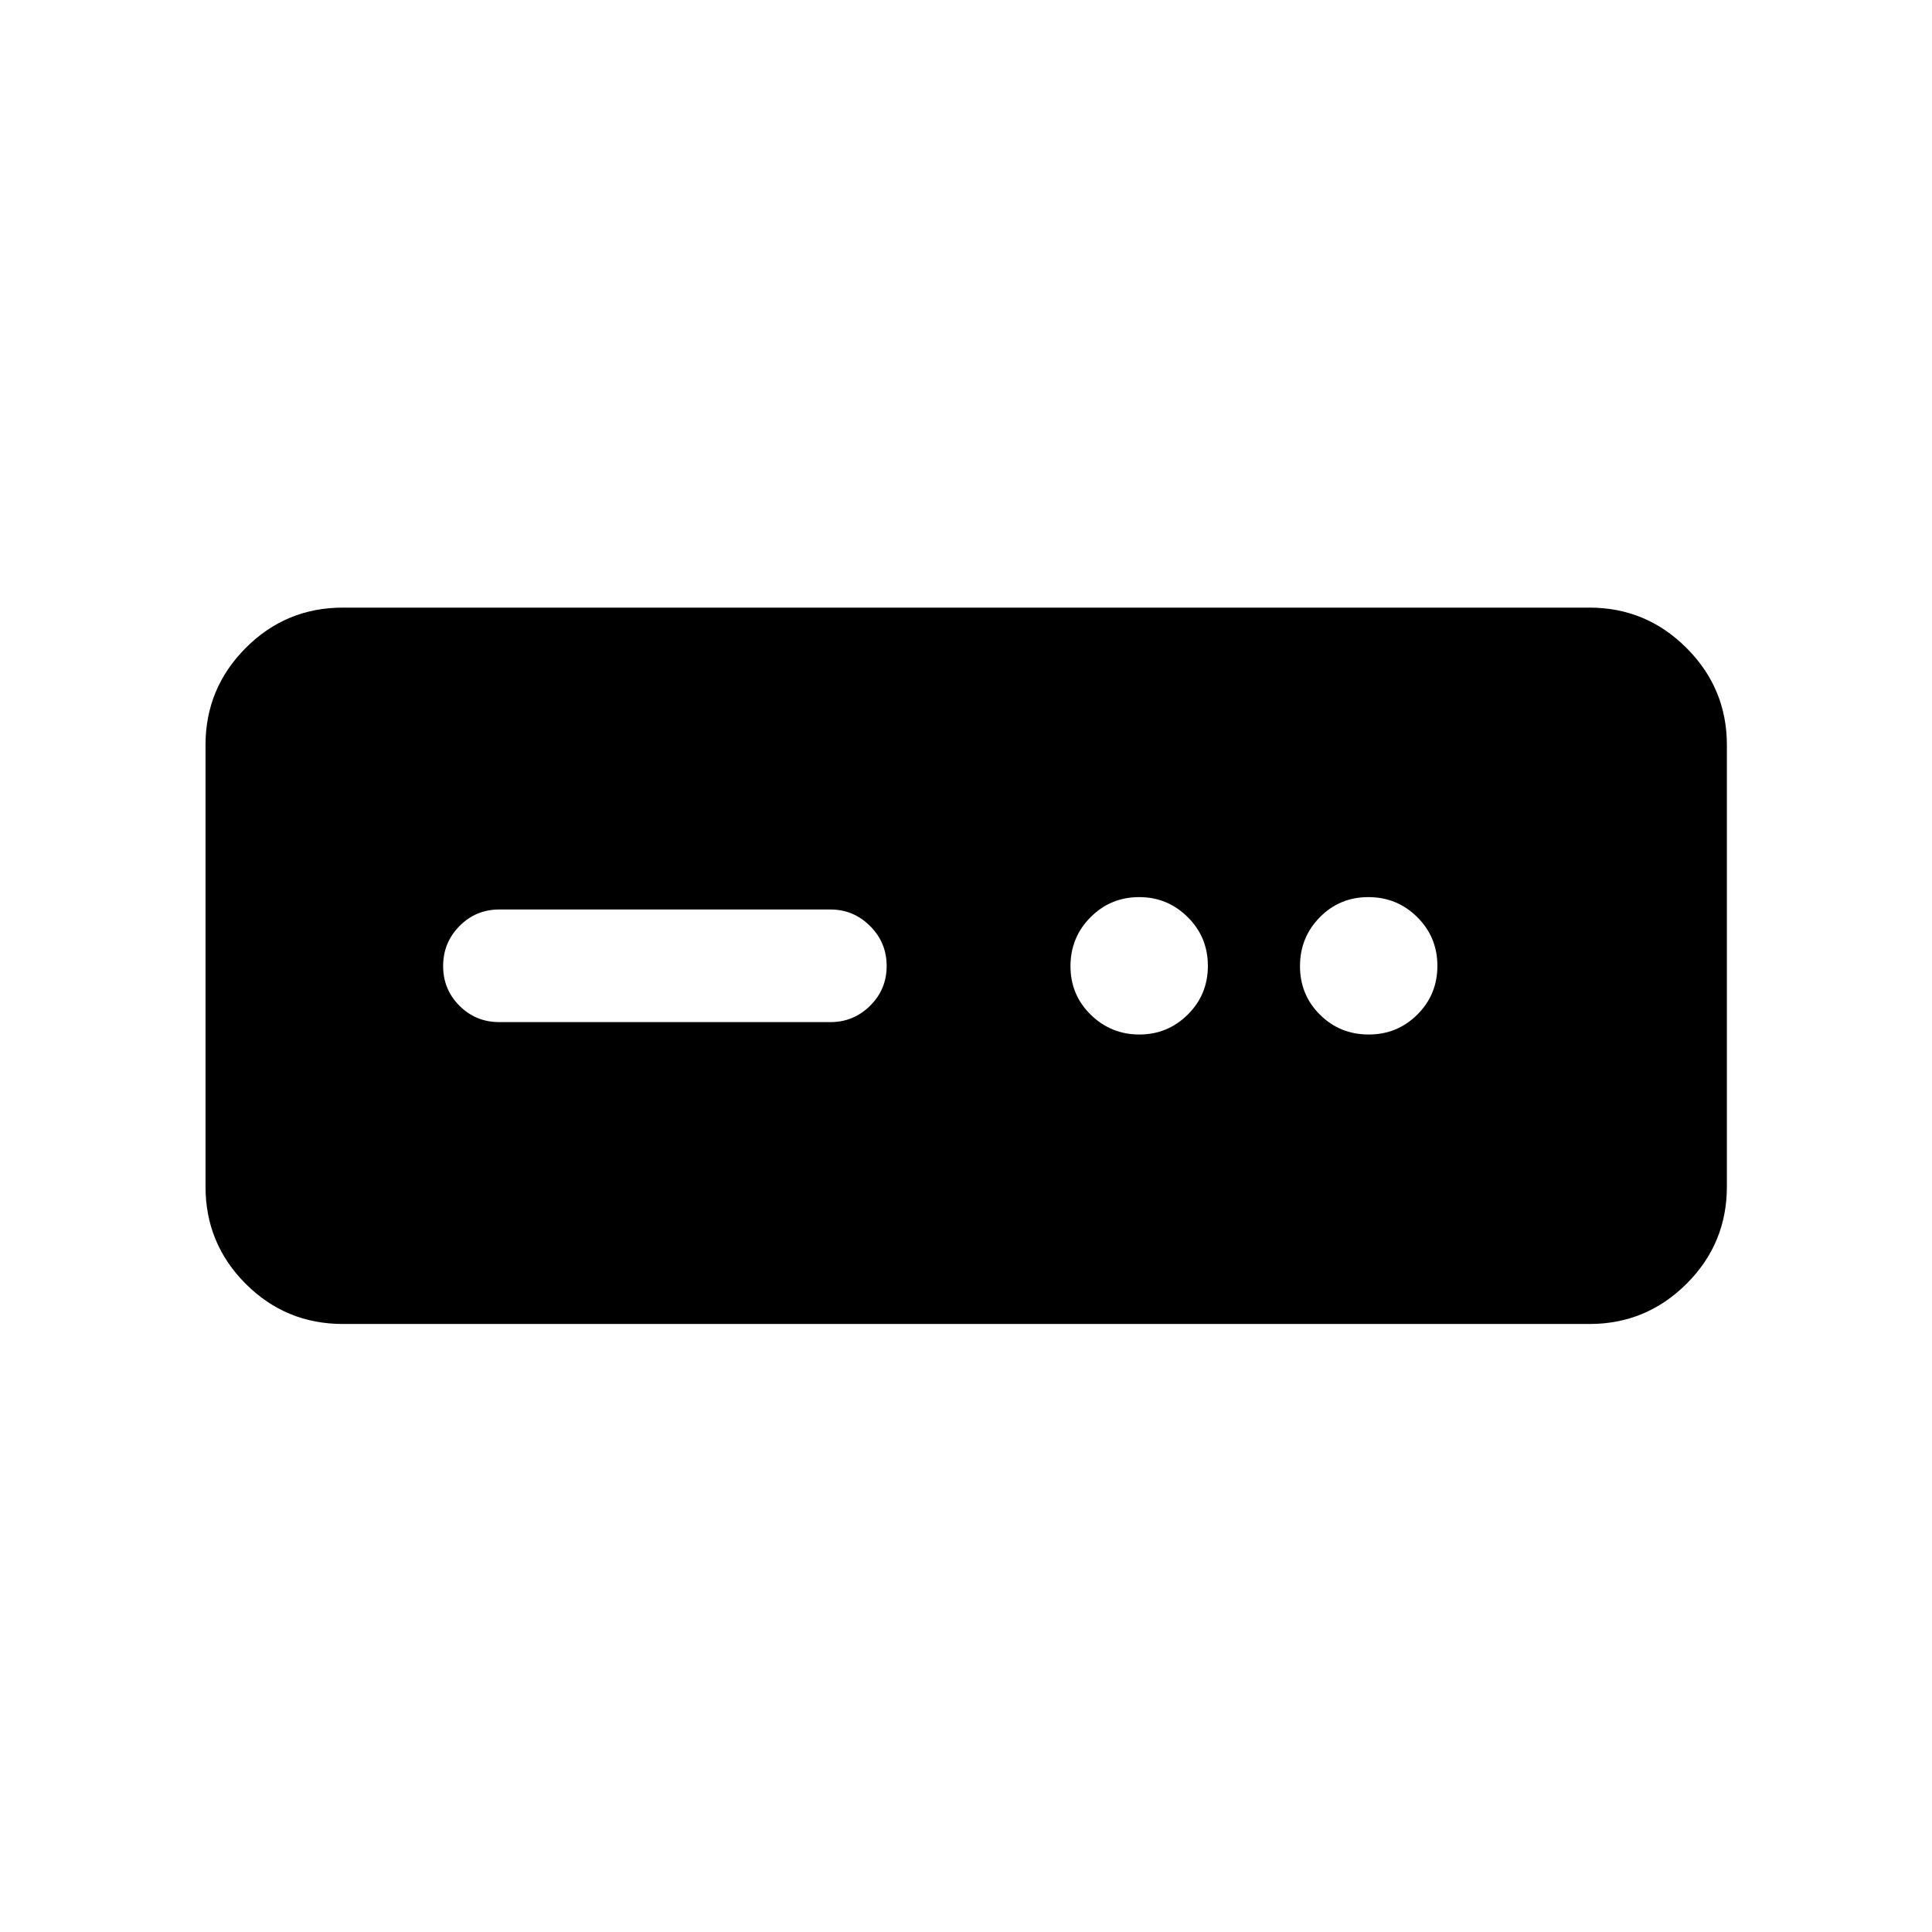 <svg xmlns="http://www.w3.org/2000/svg" height="24" viewBox="0 -960 960 960" width="24"><path d="M170.39-302.12q-28.35 0-48.31-19.96t-19.96-48.31v-219.42q0-28.16 19.96-48.21 19.96-20.06 48.31-20.06h619.42q28.16 0 48.21 20.06 20.06 20.05 20.06 48.21v219.42q0 28.35-20.06 48.31-20.05 19.96-48.21 19.96H170.39Zm77.69-150h164.61q11.42 0 19.65-8.12 8.24-8.13 8.24-19.77 0-11.64-8.24-19.85-8.23-8.22-19.65-8.22H248.08q-11.64 0-19.76 8.23-8.13 8.22-8.13 19.86 0 11.64 8.13 19.76 8.12 8.11 19.76 8.11Zm318.05 6.16q14.09 0 24.08-9.92 9.98-9.91 9.98-24.19 0-14.28-10.02-24.22-10.03-9.94-24.08-9.94-14.28 0-24.22 10.01-9.95 10.01-9.95 24.29t10.05 24.12q10.06 9.85 24.16 9.85Zm113.94 0q14.28 0 24.22-9.92 9.94-9.91 9.94-24.19 0-14.28-10.01-24.22t-24.29-9.94q-14.28 0-24.12 10.01-9.85 10.01-9.85 24.29t9.92 24.12q9.91 9.85 24.19 9.85Z"/></svg>